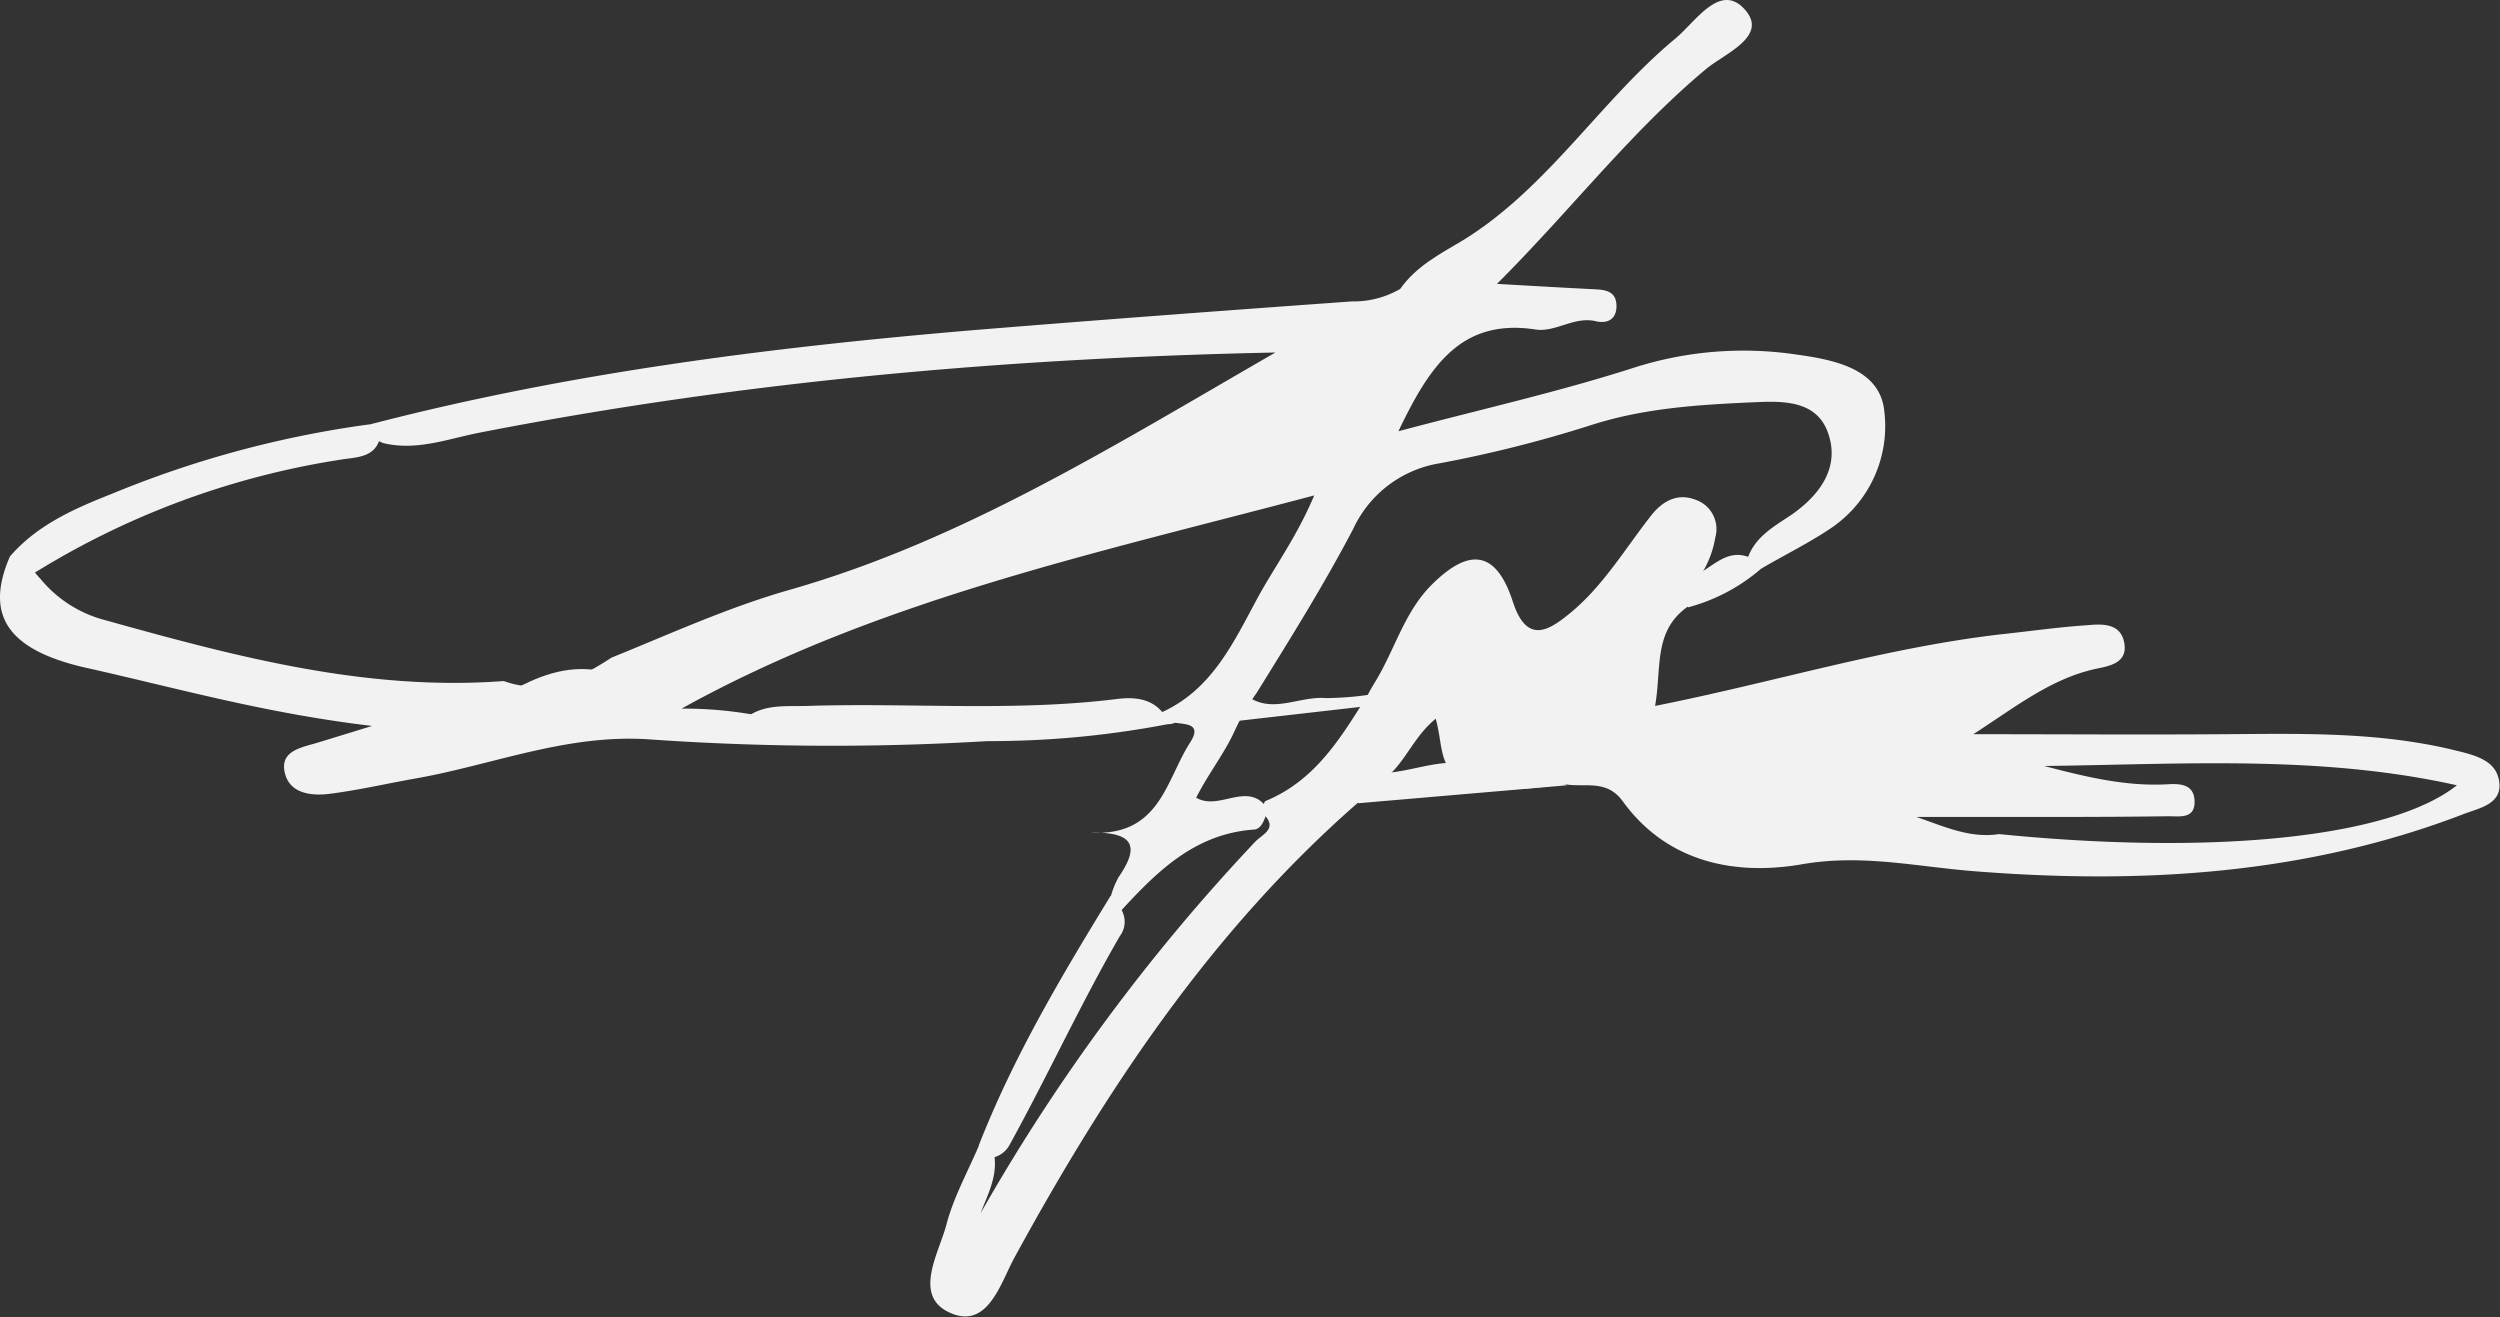 <svg xmlns="http://www.w3.org/2000/svg" viewBox="0 0 242.27 127.66"><rect x="0" y="0" width="242.27" height="127.66" fill="#333333" stroke="none"/><defs><style>.cls-1{fill:#f2f2f2;}</style></defs><g id="Capa_2" data-name="Capa 2"><g id="Capa_1-2" data-name="Capa 1"><path class="cls-1" d="M122.7,78.18v.74c-.2.65-.53,1.43-1.16,1.47-5.68.39-9.36,4-12.88,7.84-.85-.1-1.5-.36-1-1.42a8.84,8.84,0,0,1,.73-1.79c1.86-2.7,1.87-4.42-2.67-4.33,6.71.36,7.27-5.11,9.61-8.73,1.17-1.82-.36-1.76-1.48-1.92-1.06.42-1.28-.19-1.3-1,4.92-2.21,7-6.81,9.36-11.17,1.64-3,3.74-5.82,5.45-9.86C105.94,53.69,85,58.17,66.05,68.67a39,39,0,0,1,6.86.57c5.8.76,11.61.08,17.4.39,2,.11,4.48-.7,5.37,2.19a252.7,252.7,0,0,1-32.91-.18c-7.94-.49-15,2.47-22.44,3.79-2.78.49-5.53,1.13-8.32,1.49-1.83.24-4,0-4.43-2.12s1.78-2.38,3.33-2.87l5.15-1.58c-10.36-1.22-19-3.69-27.74-5.64C.79,63-1.47,59.67.9,54.07c1.61-.24,2.14,1.15,3,2a12,12,0,0,0,6.19,4C22.78,63.61,35.46,67,48.82,66c3.94,1.41,7.25-.18,10.44-2.27,5.71-2.31,11.32-4.88,17.26-6.57,16.68-4.76,31.2-13.85,47.08-23-26.77.56-52.08,2.88-77.14,7.77-3.07.6-6.11,1.8-9.35,1-.79-.34-1.44-.77-1.34-1.78C55,36.14,74.55,33.67,94.26,32c12.24-1,24.49-1.91,36.74-2.79A9,9,0,0,0,135.69,28a17.17,17.17,0,0,0,1.9-.15c1.61-.11,3-.56,3.61-2.25a8.25,8.25,0,0,1,.6-2.33C150,18.2,155.06,9.8,162.33,3.76c2-1.65,4.38-5.56,6.79-2.8,2.26,2.58-2,4.23-3.8,5.74-7.31,6.1-13.07,13.64-20.25,20.81,3.65.21,6.61.38,9.58.53,1.08.05,2,.28,2,1.62s-.94,1.72-2,1.47c-2.1-.5-3.9,1.1-5.85.8-7.22-1.1-10.27,3.56-13.28,9.86,8.05-2.14,15.56-3.82,22.86-6.17a34.9,34.9,0,0,1,15.72-1.26c3.62.5,8.08,1.37,8.5,5.46a11.92,11.92,0,0,1-5,11.25c-2.17,1.49-4.56,2.65-6.86,4-1.08.39-1.28-.27-1.33-1.11.75-2,2.6-3,4.22-4.09,2.85-2,4.71-4.69,3.49-8-1.17-3.2-4.62-3-7.36-2.88-5.3.24-10.58.57-15.74,2.26a121.88,121.88,0,0,1-14.52,3.65,11.2,11.2,0,0,0-8.35,6.33c-2.85,5.45-6.12,10.67-9.36,15.9a22.29,22.29,0,0,0-2.11,3.63c-1,2.23-2.57,4.19-3.76,6.54C118.11,78.61,120.83,75.73,122.7,78.18Z"/><path class="cls-1" d="M35.77,41.13l1.12,1c-.36,2.26-2.35,2.16-3.85,2.41A79.22,79.22,0,0,0,2.57,56l-1.67-2c2.66-3.13,6.35-4.73,10-6.17A100.49,100.49,0,0,1,35.77,41.13Z"/><path class="cls-1" d="M95.68,71.82c-5.68-1.71-11.5-.28-17.23-.8-2.26-.2-4.67.7-6.75-.89,1.79-2,4.24-1.65,6.53-1.72,10-.32,20,.57,30-.67,1.66-.2,3.36-.1,4.54,1.43l1.1.87A91.3,91.3,0,0,1,95.68,71.82Z"/><path class="cls-1" d="M107.63,86.81l.89,1.12a2.31,2.31,0,0,1,0,2.79c-3.82,6.6-7,13.55-10.67,20.2a2.43,2.43,0,0,1-2,1.31l-1-1.23C98.2,102.43,102.86,94.59,107.63,86.81Z"/><path class="cls-1" d="M141,73.92c3,3.64,7.34,1,10.86,2.18l-20.24,1.74a3,3,0,0,1,1.76-2.92C136,75,138.45,73.86,141,73.92Z"/><path class="cls-1" d="M169.7,54.08l1,1a17.84,17.84,0,0,1-7.12,3.78c-.41-.94-1.51-1.86-.06-2.84C165.67,55.54,167.09,52.89,169.7,54.08Z"/><path class="cls-1" d="M136.8,29,135.69,28c1.55-2.21,3.88-3.4,6.11-4.73.28.61.57,1.22.85,1.82C141.13,27,138.92,27.91,136.8,29Z"/><path class="cls-1" d="M133.51,68.31,118.71,70l1.65-3c2.5,2.5,5.4.42,8.1.65a29.53,29.53,0,0,0,5.26-.5Z"/><path class="cls-1" d="M237.94,72.72c-7.36-1.81-14.83-1.62-22.31-1.57-8.14.06-16.27,0-24.4,0,4-2.57,7.56-5.44,12-6.36,1.26-.26,2.89-.58,2.65-2.35-.27-2-2-2-3.5-1.86-2.65.17-5.29.54-7.93.83-11.37,1.24-22.3,4.66-34.06,7,.66-3.68-.21-7.28,3.22-9.66a14.64,14.64,0,0,1,1.46-3.43,9.73,9.73,0,0,0,1.16-3.25,3,3,0,0,0-1.89-3.63c-1.81-.71-3.26.15-4.34,1.53-2.55,3.25-4.68,6.88-7.91,9.5-2,1.63-4.13,3-5.48-1.15-1.6-4.94-4.18-5.31-7.84-1.68-2.67,2.65-3.59,6.29-5.47,9.38-.24.4-.49.8-.7,1.22-2.6,4.17-5.11,8.41-10,10.4a1.73,1.73,0,0,0-.18,1.24c1.5,1.41-.14,2-.78,2.69a187.11,187.11,0,0,0-26.61,36c.64-1.71,1.59-3.42,1.35-5.46-.23-.72-.56-1.31-1.47-1.2-1.09,2.58-2.5,5.09-3.2,7.78s-3.25,6.83.25,8.48c3.76,1.79,5-2.84,6.36-5.32,8.93-16.36,19.14-31.72,33.32-44.1a25.24,25.24,0,0,0,3-2.67c1.64-1.5,2.45-3.75,4.49-5.43.6,2.08.36,4,1.72,5.38,3.5,2.29,7.3,1.27,11,1,1.87.26,3.87-.48,5.4,1.61,4.34,6,11,7.23,17.4,6.11,5.77-1,11.05.23,16.57.67,16.18,1.29,32.16.37,47.52-5.53,1.45-.56,3.67-.94,3.47-3C242,73.73,240,73.22,237.94,72.72Zm-44.22,8.11c-2.83.44-5.38-.76-8-1.66h10c4.81,0,9.62,0,14.44-.07,1.07,0,2.59.29,2.51-1.51-.07-1.58-1.38-1.66-2.58-1.59-4.13.24-8.08-.75-12-1.77,13.37-.16,26.76-1.09,40,1.87C231.75,81.14,214.76,82.93,193.72,80.83Z"/><path class="cls-1" d="M49.71,66.88c2.82-1.57,5.75-2.56,9-1.76C55.91,66.65,53.37,69.63,49.71,66.88Z"/></g></g></svg>